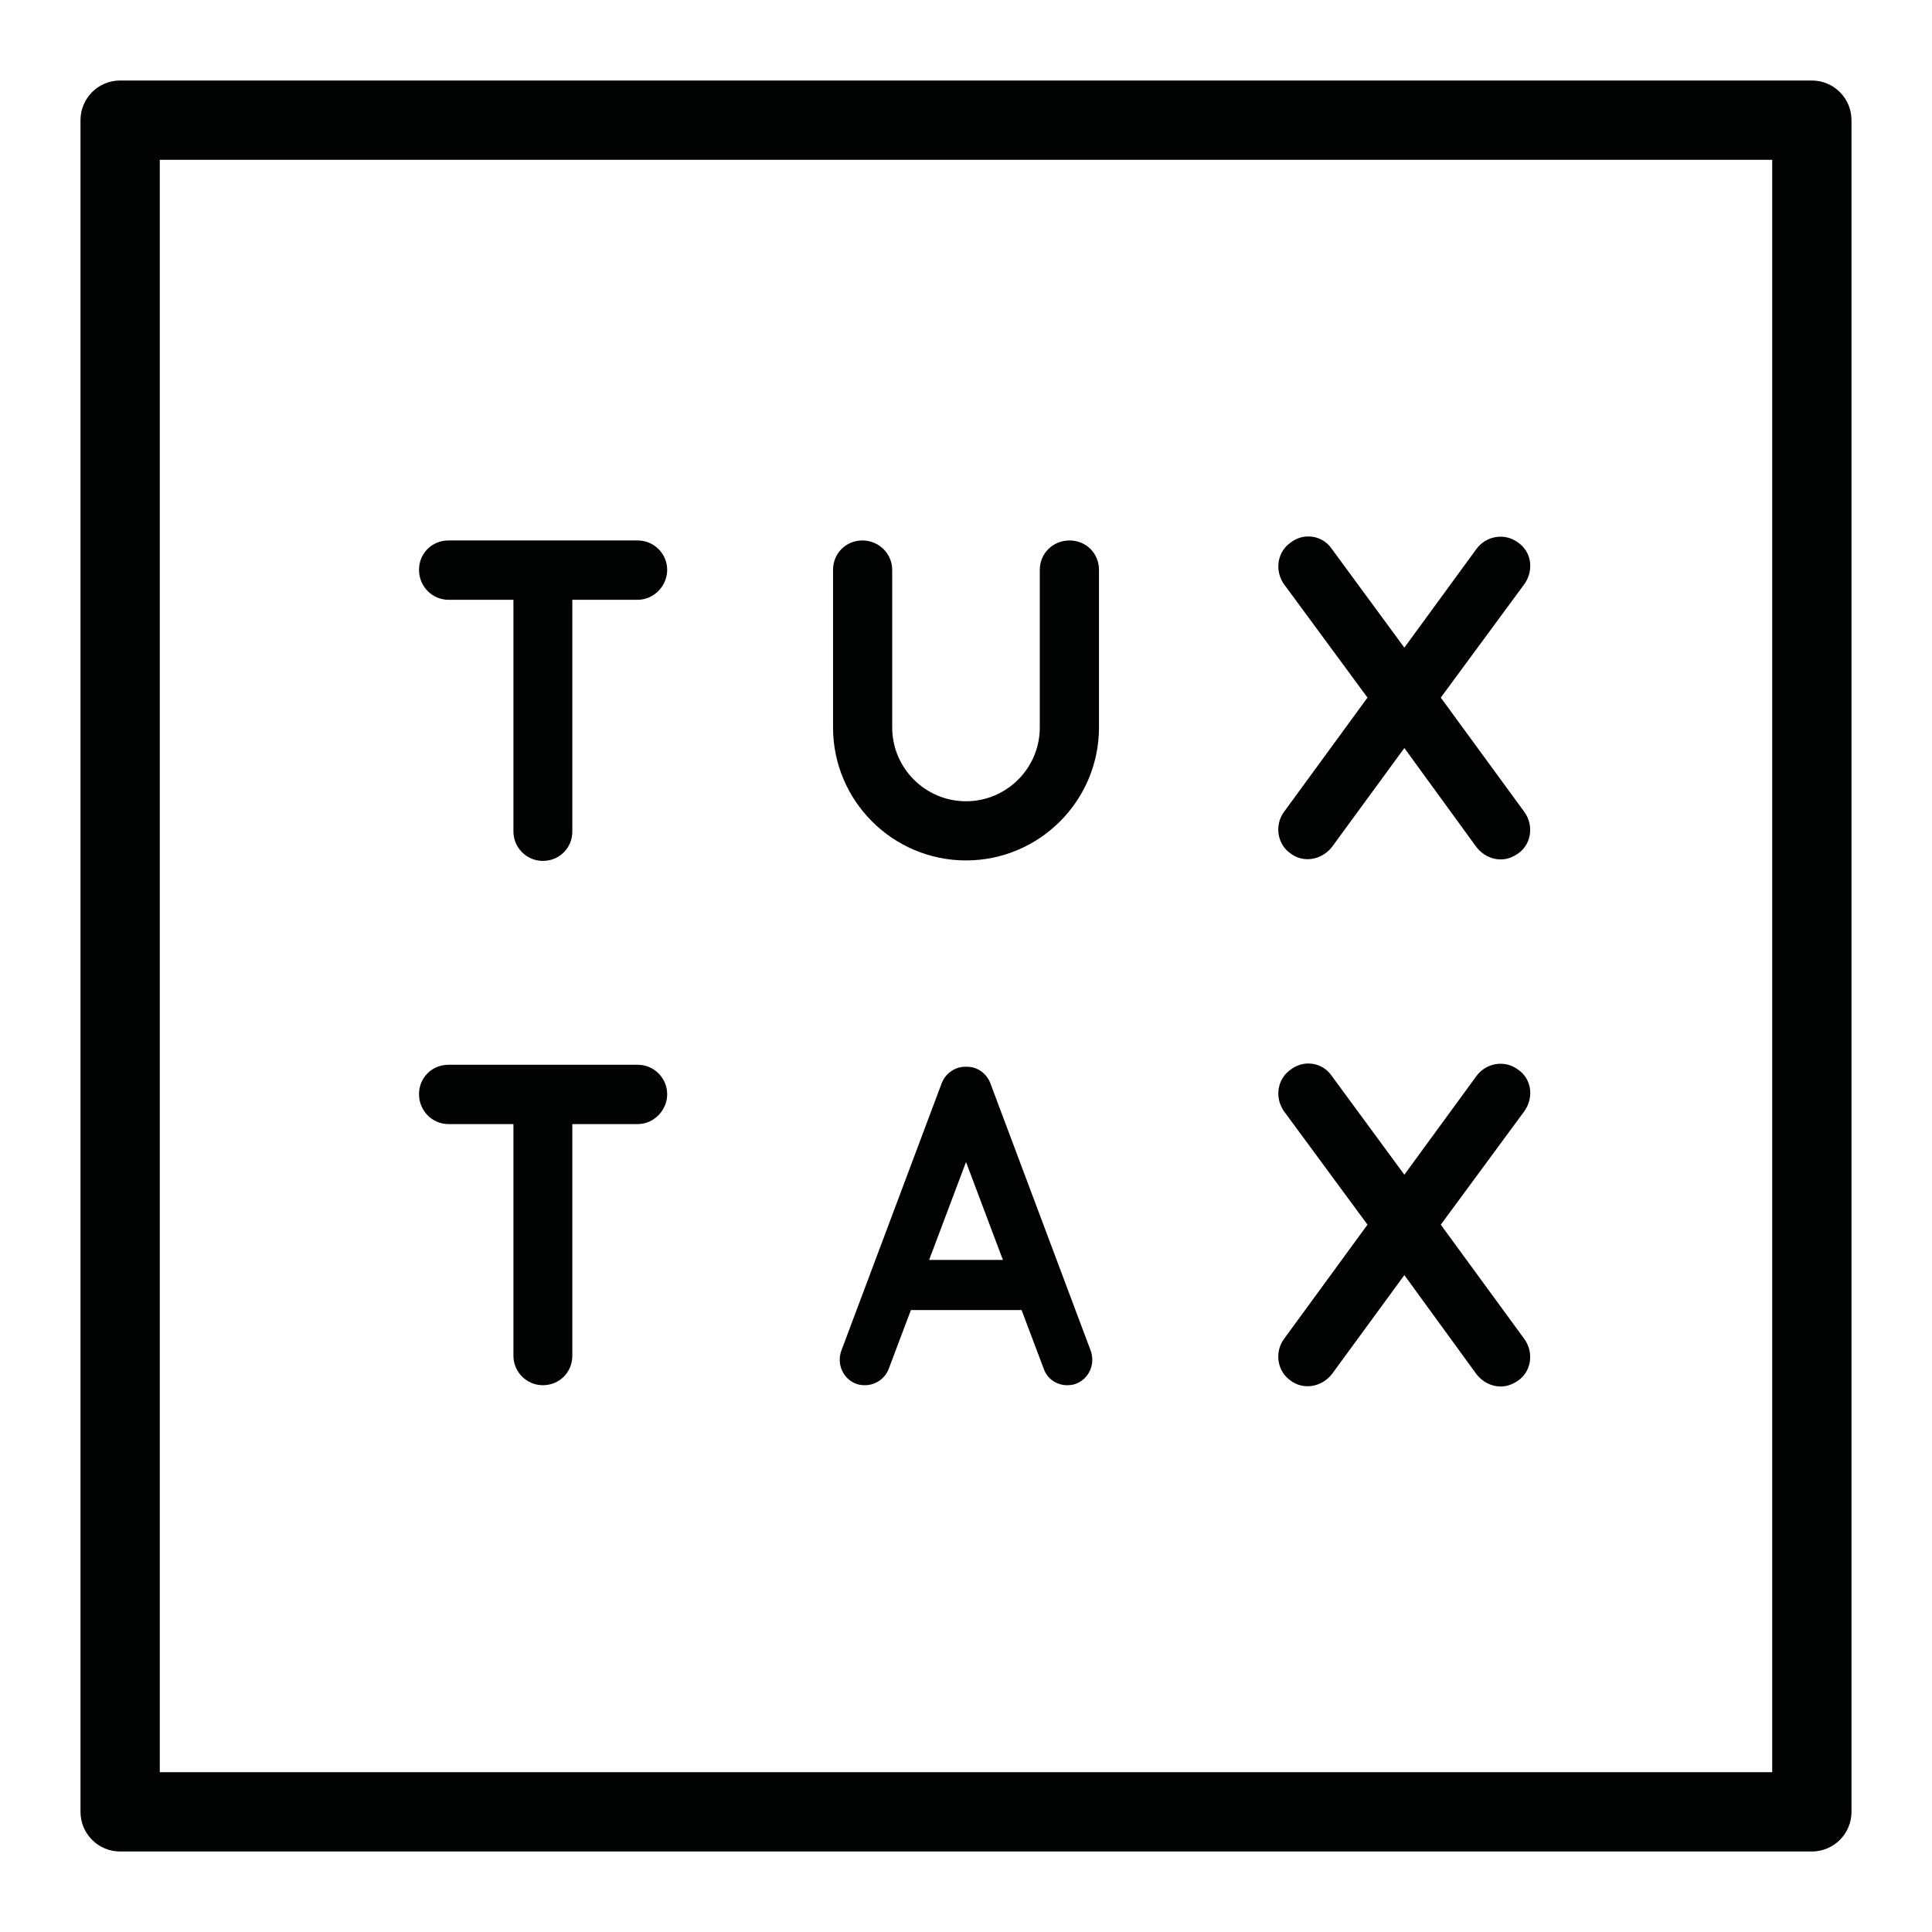 <?xml version="1.0" encoding="utf-8"?>
<!-- Generator: Adobe Illustrator 16.2.1, SVG Export Plug-In . SVG Version: 6.00 Build 0)  -->
<!DOCTYPE svg PUBLIC "-//W3C//DTD SVG 1.1//EN" "http://www.w3.org/Graphics/SVG/1.1/DTD/svg11.dtd">
<svg version="1.1" xmlns="http://www.w3.org/2000/svg" xmlns:xlink="http://www.w3.org/1999/xlink" x="0px" y="0px" width="600px"
	 height="600px" viewBox="0 0 600 600" enable-background="new 0 0 600 600" xml:space="preserve">
<g id="Moduli" display="none">
</g>
<g id="Livello_2">
	<g>
		<g>
			<path fill="#010202" d="M562.688,575H37.312C30.513,575,25,569.488,25,562.687V37.312C25,30.513,30.513,25,37.312,25h525.375
				c6.8,0,12.312,5.513,12.312,12.313v525.375C575,569.488,569.487,575,562.688,575L562.688,575z M49.626,550.373h500.749V49.626
				H49.626V550.373L49.626,550.373z"/>
		</g>
		<path fill="#010202" d="M198.055,167.845h-58.789c-5.129,0-9.14,4.017-9.14,9.142c0,5.117,4.101,9.28,9.14,9.28h20.184v71.954
			c0,5.039,4.101,9.139,9.139,9.139c5.134,0,9.149-4.016,9.149-9.139v-71.954h20.317c4.96,0,9.144-4.248,9.144-9.28
			C207.198,171.948,203.099,167.845,198.055,167.845z"/>
		<path fill="#010202" d="M198.055,330.675h-58.789c-5.129,0-9.14,4.016-9.14,9.142c0,5.117,4.101,9.28,9.14,9.28h20.184v71.954
			c0,5.038,4.101,9.138,9.139,9.138c5.134,0,9.149-4.013,9.149-9.138v-71.954h20.317c4.96,0,9.144-4.248,9.144-9.28
			C207.198,334.778,203.099,330.675,198.055,330.675z"/>
		<path fill="#010202" d="M332.179,167.845c-5.188,0-9.26,4.007-9.26,9.118v48.949c0,12.642-10.274,22.925-22.913,22.925
			c-12.645,0-22.925-10.284-22.925-22.925v-48.949c0-5.026-4.154-9.118-9.254-9.118c-5.116,0-9.12,4.007-9.12,9.118v48.949
			c0,22.775,18.523,41.302,41.299,41.302c22.77,0,41.293-18.527,41.293-41.302v-48.949
			C341.299,171.852,337.295,167.845,332.179,167.845z"/>
		<path fill="#010202" d="M447.448,216.65l26.051-35.377c2.964-4.365,2.045-9.989-2.032-12.761
			c-4.082-3.097-9.907-2.186-12.975,2.008l-22.359,30.612l-22.444-30.546c-1.636-2.501-4.383-3.992-7.359-3.992
			c-1.997,0-3.969,0.688-5.459,1.873c-4.125,2.805-5.122,8.549-2.194,12.854l26.009,35.329l-26.027,35.62
			c-1.419,2-1.979,4.552-1.539,7.005c0.439,2.408,1.768,4.479,3.674,5.769c3.77,2.928,9.523,2.23,12.849-1.996l22.492-30.742
			l22.396,30.783c1.906,2.426,4.648,3.815,7.522,3.815c1.815,0,3.672-0.628,5.355-1.804c1.931-1.314,3.229-3.337,3.656-5.694
			c0.451-2.483-0.126-5.084-1.593-7.155L447.448,216.65z"/>
		<path fill="#010202" d="M447.448,380.334l26.051-35.377c2.964-4.365,2.045-9.989-2.032-12.761
			c-4.082-3.096-9.907-2.186-12.975,2.008l-22.359,30.612l-22.444-30.546c-1.636-2.501-4.383-3.992-7.359-3.992
			c-1.997,0-3.969,0.689-5.459,1.873c-4.125,2.805-5.122,8.55-2.194,12.854l26.009,35.329l-26.027,35.62
			c-1.419,2-1.979,4.552-1.539,7.005c0.439,2.408,1.768,4.479,3.674,5.769c3.77,2.928,9.523,2.23,12.849-1.996l22.492-30.741
			l22.396,30.783c1.906,2.426,4.648,3.814,7.522,3.814c1.815,0,3.672-0.628,5.355-1.804c1.931-1.313,3.229-3.336,3.656-5.694
			c0.451-2.482-0.126-5.083-1.593-7.155L447.448,380.334z"/>
		<path fill="#010202" d="M317.262,406.843h-34.373l-6.933,18.392c-1.274,3.109-4.243,4.954-7.353,4.954
			c-0.998,0-1.846-0.141-2.694-0.427c-4.101-1.551-6.084-6.078-4.665-10.185l31.265-83.323c1.269-3.111,4.383-5.098,7.497-4.957
			c3.247-0.142,6.224,1.846,7.498,4.957l31.264,83.323c1.414,4.107-0.564,8.634-4.671,10.185c-0.704,0.286-1.695,0.427-2.683,0.427
			c-3.12,0-6.085-1.845-7.214-4.954L317.262,406.843z M311.465,391.283l-11.459-30.414l-11.459,30.414H311.465z"/>
	</g>
	<g display="none">
		<g display="inline">
			<path d="M562.687,574.999H37.313c-6.8,0-12.313-5.514-12.313-12.312V37.314c0-6.8,5.514-12.313,12.313-12.313h525.373
				c6.8,0,12.313,5.513,12.313,12.313v525.372C575,569.485,569.486,574.999,562.687,574.999L562.687,574.999z M49.628,550.372
				h500.744V49.627H49.628V550.372L49.628,550.372z"/>
		</g>
		<path display="inline" d="M325.317,125.188h-50.653c-4.461,0-7.955,3.497-7.955,7.958c0,4.454,3.571,8.076,7.955,8.076h17.31
			v61.91c0,4.386,3.571,7.954,7.96,7.954c4.461,0,7.96-3.493,7.96-7.954v-61.91h17.424c4.317,0,7.961-3.699,7.961-8.076
			C333.278,128.758,329.707,125.188,325.317,125.188z"/>
		<path display="inline" d="M194.267,256.931h-51.231c-4.516,0-8.051,3.537-8.051,8.05c0,4.503,3.607,8.169,8.051,8.169h17.508
			v62.625c0,4.439,3.607,8.048,8.045,8.048c4.515,0,8.056-3.536,8.056-8.048v-62.625h17.623c4.365,0,8.057-3.743,8.057-8.169
			C202.323,260.543,198.71,256.931,194.267,256.931z"/>
		<path display="inline" d="M459.863,123.906c-4.654,0-8.291,3.588-8.291,8.167v43.385c0,11.159-9.073,20.237-20.232,20.237
			c-11.158,0-20.237-9.079-20.237-20.237v-43.385c0-4.503-3.717-8.167-8.285-8.167c-4.576,0-8.164,3.588-8.164,8.167v43.385
			c0,20.233,16.455,36.69,36.687,36.69c20.232,0,36.688-16.458,36.688-36.69v-43.385
			C468.027,127.494,464.438,123.906,459.863,123.906z"/>
		<path display="inline" d="M441.411,299.488l22.864-31.049c2.627-3.876,1.811-8.868-1.803-11.326
			c-3.632-2.748-8.803-1.939-11.521,1.783l-19.588,26.814l-19.661-26.752c-1.448-2.221-3.896-3.546-6.535-3.546
			c-1.773,0-3.523,0.61-4.845,1.66c-1.812,1.229-3.002,3.103-3.356,5.274c-0.342,2.121,0.145,4.286,1.407,6.139l22.828,31.004
			l-22.84,31.26c-1.263,1.775-1.762,4.042-1.364,6.218c0.384,2.14,1.562,3.976,3.253,5.123c3.354,2.591,8.458,1.975,11.411-1.772
			l19.702-26.931l19.618,26.97c1.689,2.149,4.125,3.383,6.68,3.383c1.605,0,3.253-0.556,4.75-1.599
			c1.713-1.167,2.867-2.962,3.247-5.054c0.396-2.205-0.109-4.515-1.413-6.354L441.411,299.488z"/>
		<path display="inline" d="M310.064,431.255l22.865-31.047c2.628-3.879,1.81-8.869-1.804-11.328
			c-3.632-2.748-8.802-1.936-11.521,1.786l-19.588,26.812l-19.659-26.752c-1.45-2.222-3.896-3.547-6.536-3.547
			c-1.773,0-3.523,0.613-4.847,1.66c-1.81,1.232-2.999,3.102-3.354,5.276c-0.343,2.119,0.145,4.283,1.406,6.138l22.83,31.003
			l-22.842,31.262c-1.263,1.776-1.762,4.043-1.365,6.22c0.386,2.14,1.563,3.974,3.253,5.122c3.355,2.591,8.46,1.972,11.412-1.773
			l19.702-26.929l19.618,26.968c1.69,2.149,4.124,3.382,6.68,3.382c1.605,0,3.253-0.553,4.75-1.599
			c1.714-1.167,2.868-2.961,3.247-5.051c0.397-2.206-0.108-4.515-1.413-6.354L310.064,431.255z"/>
		<path display="inline" d="M203.207,465.496l-27.867-74.274c-1.136-2.774-3.789-4.542-6.686-4.416
			c-2.772-0.126-5.55,1.642-6.681,4.416l-27.872,74.274c-1.264,3.662,0.504,7.699,4.16,9.078c0.757,0.256,1.515,0.382,2.398,0.382
			c2.771,0,5.418-1.645,6.554-4.416l6.181-16.396h30.645l6.182,16.396c1.01,2.771,3.654,4.416,6.433,4.416
			c0.878,0,1.762-0.126,2.393-0.382C202.702,473.194,204.47,469.157,203.207,465.496z M158.438,440.273l10.216-27.11l10.215,27.11
			H158.438z"/>
		<g display="inline">
			<path d="M334.751,271.06h-69.497c-4.25,0-7.695-3.445-7.695-7.695c0-4.251,3.445-7.696,7.695-7.696h69.497
				c4.25,0,7.696,3.445,7.696,7.696C342.447,267.615,339.001,271.06,334.751,271.06L334.751,271.06z"/>
		</g>
		<g display="inline">
			<path d="M334.751,307.271h-69.497c-4.25,0-7.695-3.445-7.695-7.696c0-4.251,3.445-7.696,7.695-7.696h69.497
				c4.25,0,7.696,3.445,7.696,7.696C342.447,303.826,339.001,307.271,334.751,307.271L334.751,307.271z"/>
		</g>
		<g display="inline">
			<path d="M334.751,340.533h-69.497c-4.25,0-7.695-3.445-7.695-7.695c0-4.251,3.445-7.696,7.695-7.696h69.497
				c4.25,0,7.696,3.445,7.696,7.696C342.447,337.088,339.001,340.533,334.751,340.533L334.751,340.533z"/>
		</g>
	</g>
	<g display="none">
		<g display="inline">
			<path d="M562.687,575.002H37.313c-6.8,0-12.313-5.514-12.313-12.313V37.31c0-6.8,5.514-12.313,12.313-12.313h525.373
				c6.8,0,12.313,5.513,12.313,12.313v525.379C575,569.489,569.486,575.002,562.687,575.002L562.687,575.002z M49.627,550.375
				h500.746V49.624H49.627V550.375L49.627,550.375z"/>
		</g>
		<g display="inline">
			<path d="M431.345,473.125c-23.036,0-41.78-18.744-41.78-41.78c0-23.04,18.744-41.78,41.78-41.78
				c23.04,0,41.78,18.741,41.78,41.78C473.125,454.381,454.385,473.125,431.345,473.125L431.345,473.125z M431.345,408.034
				c-12.852,0-23.311,10.456-23.311,23.31c0,12.852,10.459,23.31,23.311,23.31c12.854,0,23.311-10.458,23.311-23.31
				C454.655,418.49,444.199,408.034,431.345,408.034L431.345,408.034z"/>
		</g>
		<g display="inline">
			<path d="M431.345,341.603c-23.036,0-41.78-18.741-41.78-41.78c0-23.037,18.744-41.781,41.78-41.781
				c23.04,0,41.78,18.744,41.78,41.781C473.125,322.862,454.385,341.603,431.345,341.603L431.345,341.603z M431.345,276.512
				c-12.852,0-23.311,10.458-23.311,23.31c0,12.854,10.459,23.31,23.311,23.31c12.854,0,23.311-10.456,23.311-23.31
				C454.655,286.971,444.199,276.512,431.345,276.512L431.345,276.512z"/>
		</g>
		<g display="inline">
			<path d="M431.345,210.435c-23.036,0-41.78-18.741-41.78-41.78c0-23.037,18.744-41.78,41.78-41.78
				c23.04,0,41.78,18.744,41.78,41.78C473.125,191.694,454.385,210.435,431.345,210.435L431.345,210.435z M431.345,145.345
				c-12.852,0-23.311,10.458-23.311,23.31c0,12.854,10.459,23.31,23.311,23.31c12.854,0,23.311-10.456,23.311-23.31
				C454.655,155.803,444.199,145.345,431.345,145.345L431.345,145.345z"/>
		</g>
		<g display="inline">
			<path d="M201.489,468.651c-5.099,0-9.235-4.133-9.235-9.235v-126.58c0-5.099,4.137-9.235,9.235-9.235
				c5.102,0,9.235,4.136,9.235,9.235v126.58C210.725,464.518,206.591,468.651,201.489,468.651L201.489,468.651z"/>
		</g>
		<g display="inline">
			<path d="M135.821,468.651c-5.102,0-9.235-4.133-9.235-9.235V134.913c0-5.102,4.134-9.235,9.235-9.235
				c5.099,0,9.235,4.134,9.235,9.235v324.503C145.057,464.518,140.92,468.651,135.821,468.651L135.821,468.651z"/>
		</g>
		<g display="inline">
			<path d="M267.169,468.651c-5.102,0-9.235-4.133-9.235-9.235V234.326c0-5.099,4.134-9.235,9.235-9.235
				c5.099,0,9.235,4.137,9.235,9.235v225.091C276.404,464.518,272.268,468.651,267.169,468.651L267.169,468.651z"/>
		</g>
		<g display="inline">
			<path d="M332.843,468.651c-5.102,0-9.235-4.133-9.235-9.235V300.814c0-5.102,4.134-9.235,9.235-9.235
				c5.099,0,9.235,4.133,9.235,9.235v158.603C342.078,464.518,337.941,468.651,332.843,468.651L332.843,468.651z"/>
		</g>
	</g>
	<g display="none">
		<g display="inline">
			<path d="M562.686,575H37.314C30.514,575,25,569.486,25,562.686V37.314C25,30.514,30.514,25,37.314,25h525.371
				C569.486,25,575,30.514,575,37.314v525.372C575,569.486,569.486,575,562.686,575L562.686,575z M49.627,550.373h500.746V49.627
				H49.627V550.373L49.627,550.373z"/>
		</g>
		<g display="inline">
			<path d="M168.66,125.337c-23.887,0-43.318,19.434-43.318,43.319s19.432,43.319,43.318,43.319s43.318-19.434,43.318-43.319
				S192.547,125.337,168.66,125.337z"/>
			<path d="M300,256.681c-23.887,0-43.318,19.433-43.318,43.318s19.432,43.319,43.318,43.319s43.318-19.434,43.318-43.319
				S323.887,256.681,300,256.681z"/>
			<path d="M431.346,388.024c-23.887,0-43.318,19.434-43.318,43.318c0,23.886,19.432,43.319,43.318,43.319
				s43.318-19.434,43.318-43.319C474.664,407.458,455.232,388.024,431.346,388.024z"/>
		</g>
		<path display="inline" d="M325.318,125.187h-50.654c-4.461,0-7.955,3.497-7.955,7.958c0,4.453,3.572,8.076,7.955,8.076h17.309
			v61.909c0,4.386,3.572,7.954,7.961,7.954c4.461,0,7.961-3.493,7.961-7.954v-61.909h17.424c4.316,0,7.961-3.699,7.961-8.076
			C333.279,128.757,329.707,125.187,325.318,125.187z"/>
		<path display="inline" d="M194.268,256.93h-51.232c-4.516,0-8.051,3.537-8.051,8.051c0,4.503,3.607,8.169,8.051,8.169h17.508
			v62.625c0,4.438,3.607,8.048,8.045,8.048c4.516,0,8.057-3.536,8.057-8.048V273.15h17.623c4.363,0,8.057-3.742,8.057-8.169
			C202.324,260.542,198.709,256.93,194.268,256.93z"/>
		<path display="inline" d="M459.863,123.906c-4.654,0-8.291,3.588-8.291,8.166v43.385c0,11.159-9.074,20.238-20.232,20.238
			s-20.238-9.079-20.238-20.238v-43.385c0-4.504-3.715-8.166-8.285-8.166c-4.574,0-8.164,3.588-8.164,8.166v43.385
			c0,20.233,16.455,36.69,36.688,36.69s36.688-16.457,36.688-36.69v-43.385C468.027,127.494,464.438,123.906,459.863,123.906z"/>
		<path display="inline" d="M441.41,299.487l22.865-31.049c2.627-3.877,1.811-8.868-1.803-11.326
			c-3.633-2.747-8.803-1.938-11.52,1.783l-19.59,26.813l-19.66-26.752c-1.449-2.222-3.896-3.546-6.535-3.546
			c-1.773,0-3.523,0.61-4.846,1.659c-1.811,1.229-3,3.103-3.355,5.274c-0.342,2.121,0.145,4.285,1.408,6.139l22.828,31.004
			l-22.842,31.26c-1.262,1.775-1.762,4.042-1.363,6.219c0.385,2.141,1.562,3.976,3.252,5.122c3.355,2.592,8.459,1.976,11.412-1.771
			l19.701-26.931l19.619,26.97c1.689,2.149,4.125,3.383,6.68,3.383c1.605,0,3.252-0.556,4.75-1.599
			c1.713-1.167,2.867-2.963,3.246-5.054c0.396-2.205-0.107-4.516-1.412-6.355L441.41,299.487z"/>
		<path display="inline" d="M310.064,431.255l22.865-31.049c2.627-3.877,1.811-8.868-1.803-11.326
			c-3.633-2.747-8.803-1.938-11.521,1.783l-19.588,26.813l-19.66-26.752c-1.449-2.222-3.896-3.546-6.535-3.546
			c-1.773,0-3.523,0.61-4.846,1.659c-1.811,1.229-3,3.103-3.355,5.274c-0.342,2.121,0.145,4.285,1.406,6.139l22.83,31.004
			l-22.842,31.26c-1.262,1.775-1.762,4.042-1.363,6.219c0.385,2.14,1.562,3.976,3.252,5.122c3.355,2.592,8.459,1.976,11.412-1.771
			l19.701-26.932l19.619,26.971c1.689,2.149,4.125,3.383,6.68,3.383c1.605,0,3.252-0.556,4.75-1.599
			c1.713-1.167,2.867-2.963,3.246-5.054c0.396-2.205-0.107-4.516-1.412-6.355L310.064,431.255z"/>
		<path display="inline" d="M203.207,465.495l-27.867-74.273c-1.137-2.773-3.787-4.544-6.686-4.418
			c-2.771-0.126-5.549,1.645-6.68,4.418l-27.873,74.273c-1.264,3.661,0.504,7.698,4.16,9.078c0.758,0.256,1.516,0.382,2.398,0.382
			c2.771,0,5.418-1.645,6.555-4.416l6.18-16.394h30.645l6.182,16.394c1.01,2.771,3.654,4.416,6.434,4.416
			c0.877,0,1.762-0.126,2.393-0.382C202.701,473.193,204.469,469.156,203.207,465.495z M158.439,440.274l10.215-27.112
			l10.215,27.112H158.439z"/>
	</g>
	<g display="none">
		<g display="inline">
			<path d="M562.688,574.998H37.313c-6.8,0-12.312-5.513-12.312-12.312V37.314c0-6.8,5.513-12.313,12.312-12.313h525.374
				c6.8,0,12.313,5.513,12.313,12.313v525.371C575.001,569.485,569.487,574.998,562.688,574.998L562.688,574.998z M49.627,550.372
				h500.747V49.627H49.627V550.372L49.627,550.372z"/>
		</g>
		<g display="inline">
			<path d="M343.321,352.659h-217.98c-5.102,0-9.235-4.137-9.235-9.235v-217.98c0-5.099,4.134-9.235,9.235-9.235h217.98
				c5.098,0,9.234,4.136,9.234,9.235v217.98C352.556,348.522,348.419,352.659,343.321,352.659L343.321,352.659z M134.575,334.188
				h199.511v-199.51H134.575V334.188L134.575,334.188z"/>
		</g>
		<g display="inline">
			<path d="M168.653,473.122c-23.036,0-41.779-18.744-41.779-41.78c0-23.04,18.743-41.78,41.779-41.78s41.78,18.74,41.78,41.78
				C210.434,454.378,191.689,473.122,168.653,473.122L168.653,473.122z M168.653,408.032c-12.852,0-23.31,10.456-23.31,23.31
				c0,12.851,10.458,23.31,23.31,23.31s23.31-10.458,23.31-23.31C191.963,418.488,181.505,408.032,168.653,408.032L168.653,408.032z
				"/>
		</g>
		<g display="inline">
			<path d="M299.999,473.122c-23.036,0-41.78-18.744-41.78-41.78c0-23.04,18.744-41.78,41.78-41.78s41.779,18.74,41.779,41.78
				C341.778,454.378,323.035,473.122,299.999,473.122L299.999,473.122z M299.999,408.032c-12.852,0-23.31,10.456-23.31,23.31
				c0,12.851,10.458,23.31,23.31,23.31s23.31-10.458,23.31-23.31C323.309,418.488,312.851,408.032,299.999,408.032L299.999,408.032z
				"/>
		</g>
		<g display="inline">
			<path d="M431.348,473.122c-23.039,0-41.783-18.744-41.783-41.78c0-23.04,18.744-41.78,41.783-41.78
				c23.033,0,41.779,18.74,41.779,41.78C473.127,454.378,454.381,473.122,431.348,473.122L431.348,473.122z M431.348,408.032
				c-12.854,0-23.312,10.456-23.312,23.31c0,12.851,10.458,23.31,23.312,23.31c12.849,0,23.31-10.458,23.31-23.31
				C454.657,418.488,444.196,408.032,431.348,408.032L431.348,408.032z"/>
		</g>
		<g display="inline">
			<path d="M474.3,177.892h-69.5c-5.102,0-9.234-4.134-9.234-9.235c0-5.098,4.133-9.235,9.234-9.235h69.5
				c5.099,0,9.235,4.137,9.235,9.235C483.535,173.758,479.398,177.892,474.3,177.892L474.3,177.892z"/>
		</g>
		<g display="inline">
			<path d="M474.3,243.562h-69.5c-5.102,0-9.234-4.133-9.234-9.235c0-5.099,4.133-9.235,9.234-9.235h69.5
				c5.099,0,9.235,4.136,9.235,9.235C483.535,239.428,479.398,243.562,474.3,243.562L474.3,243.562z"/>
		</g>
		<g display="inline">
			<path d="M474.3,309.057h-69.5c-5.102,0-9.234-4.133-9.234-9.235c0-5.099,4.133-9.235,9.234-9.235h69.5
				c5.099,0,9.235,4.136,9.235,9.235C483.535,304.924,479.398,309.057,474.3,309.057L474.3,309.057z"/>
		</g>
	</g>
	<g display="none">
		<g display="inline">
			<path d="M562.687,575H37.313C30.514,575,25,569.487,25,562.687V37.312c0-6.8,5.514-12.313,12.313-12.313h525.373
				c6.8,0,12.313,5.513,12.313,12.313v525.375C575,569.487,569.486,575,562.687,575L562.687,575z M49.627,550.374h500.746V49.625
				H49.627V550.374L49.627,550.374z"/>
		</g>
		<g display="inline">
			<path d="M431.347,212.22c-24.025,0-43.572-19.543-43.572-43.565c0-24.025,19.547-43.572,43.572-43.572
				c24.019,0,43.565,19.546,43.565,43.572C474.912,192.677,455.365,212.22,431.347,212.22L431.347,212.22z M431.347,143.552
				c-13.841,0-25.103,11.261-25.103,25.102c0,13.837,11.262,25.096,25.103,25.096c13.834,0,25.096-11.258,25.096-25.096
				C456.442,154.813,445.181,143.552,431.347,143.552L431.347,143.552z"/>
		</g>
		<g display="inline">
			<path d="M168.653,343.392c-24.025,0-43.565-19.546-43.565-43.571c0-24.022,19.54-43.566,43.565-43.566
				s43.572,19.543,43.572,43.566C212.226,323.846,192.679,343.392,168.653,343.392L168.653,343.392z M168.653,274.725
				c-13.84,0-25.096,11.258-25.096,25.096c0,13.84,11.256,25.102,25.096,25.102c13.841,0,25.102-11.261,25.102-25.102
				C193.755,285.983,182.494,274.725,168.653,274.725L168.653,274.725z"/>
		</g>
		<g display="inline">
			<path d="M168.653,474.913c-24.025,0-43.565-19.546-43.565-43.572c0-24.022,19.54-43.566,43.565-43.566
				s43.572,19.543,43.572,43.566C212.226,455.366,192.679,474.913,168.653,474.913L168.653,474.913z M168.653,406.245
				c-13.84,0-25.096,11.258-25.096,25.096c0,13.84,11.256,25.102,25.096,25.102c13.841,0,25.102-11.261,25.102-25.102
				C193.755,417.503,182.494,406.245,168.653,406.245L168.653,406.245z"/>
		</g>
		<g display="inline">
			<path d="M431.347,343.392c-24.025,0-43.572-19.546-43.572-43.571c0-24.022,19.547-43.566,43.572-43.566
				c24.019,0,43.565,19.543,43.565,43.566C474.912,323.846,455.365,343.392,431.347,343.392L431.347,343.392z M431.347,274.725
				c-13.841,0-25.103,11.258-25.103,25.096c0,13.84,11.262,25.102,25.103,25.102c13.834,0,25.096-11.261,25.096-25.102
				C456.442,285.983,445.181,274.725,431.347,274.725L431.347,274.725z"/>
		</g>
		<g display="inline">
			<path d="M300,474.913c-24.025,0-43.571-19.546-43.571-43.572c0-24.022,19.546-43.566,43.571-43.566
				c24.02,0,43.565,19.543,43.565,43.566C343.565,455.366,324.02,474.913,300,474.913L300,474.913z M300,406.245
				c-13.841,0-25.102,11.258-25.102,25.096c0,13.84,11.261,25.102,25.102,25.102c13.834,0,25.096-11.261,25.096-25.102
				C325.096,417.503,313.834,406.245,300,406.245L300,406.245z"/>
		</g>
		<g display="inline">
			<path d="M300,213.44c-24.699,0-44.786-20.09-44.786-44.786c0-24.691,20.087-44.78,44.786-44.78
				c24.692,0,44.78,20.089,44.78,44.78C344.78,193.35,324.692,213.44,300,213.44L300,213.44z M300,142.344
				c-14.514,0-26.316,11.802-26.316,26.31c0,14.511,11.803,26.316,26.316,26.316c14.508,0,26.311-11.805,26.311-26.316
				C326.311,154.146,314.508,142.344,300,142.344L300,142.344z"/>
		</g>
		<path display="inline" d="M178.725,168.564l22.865-31.048c2.633-3.878,1.815-8.868-1.798-11.327
			c-3.632-2.748-8.803-1.936-11.526,1.786l-19.582,26.815l-19.666-26.755c-1.449-2.219-3.891-3.547-6.536-3.547
			c-1.773,0-3.522,0.613-4.846,1.659c-1.804,1.233-2.994,3.103-3.349,5.279c-0.349,2.117,0.145,4.281,1.4,6.139l22.835,31
			l-22.847,31.264c-1.257,1.774-1.756,4.041-1.365,6.217c0.385,2.141,1.569,3.974,3.259,5.123c3.355,2.591,8.454,1.972,11.406-1.773
			l19.708-26.93l19.612,26.972c1.695,2.146,4.131,3.379,6.68,3.379c1.611,0,3.259-0.553,4.756-1.599
			c1.714-1.167,2.868-2.958,3.247-5.05c0.396-2.207-0.114-4.516-1.413-6.355L178.725,168.564z"/>
		<path display="inline" d="M310.064,299.91l22.865-31.048c2.634-3.878,1.815-8.868-1.798-11.327
			c-3.631-2.748-8.802-1.936-11.52,1.786l-19.588,26.815l-19.661-26.755c-1.448-2.218-3.896-3.547-6.541-3.547
			c-1.768,0-3.518,0.613-4.84,1.66c-1.81,1.232-3,3.102-3.355,5.279c-0.343,2.116,0.145,4.281,1.407,6.139l22.829,31l-22.848,31.265
			c-1.256,1.773-1.755,4.04-1.364,6.217c0.391,2.14,1.569,3.974,3.259,5.123c3.354,2.591,8.459,1.972,11.405-1.774l19.709-26.929
			l19.618,26.971c1.689,2.146,4.124,3.379,6.68,3.379c1.605,0,3.253-0.553,4.75-1.6c1.713-1.167,2.867-2.958,3.246-5.05
			c0.397-2.207-0.114-4.515-1.413-6.355L310.064,299.91z"/>
		<path display="inline" d="M441.411,431.257l22.865-31.048c2.633-3.878,1.815-8.868-1.798-11.327
			c-3.632-2.748-8.803-1.936-11.525,1.786l-19.583,26.815l-19.666-26.755c-1.449-2.218-3.891-3.547-6.536-3.547
			c-1.773,0-3.522,0.613-4.846,1.659c-1.804,1.232-2.994,3.103-3.349,5.279c-0.349,2.116,0.145,4.281,1.4,6.139l22.835,31
			l-22.847,31.264c-1.257,1.773-1.756,4.041-1.364,6.217c0.385,2.141,1.568,3.974,3.258,5.123c3.355,2.591,8.454,1.972,11.406-1.773
			l19.708-26.93l19.612,26.972c1.695,2.146,4.131,3.379,6.68,3.379c1.611,0,3.259-0.553,4.756-1.6
			c1.714-1.166,2.868-2.958,3.247-5.05c0.396-2.207-0.114-4.515-1.413-6.355L441.411,431.257z"/>
	</g>
	<g display="none">
		<path display="inline" d="M255.983,216.378h-96.078c-8.465,0-15.091,6.632-15.091,15.094c0,8.447,6.764,15.319,15.091,15.319
			h32.828v117.434c0,8.318,6.77,15.085,15.097,15.085c8.466,0,15.104-6.625,15.104-15.085V246.792h33.05
			c8.183,0,15.097-7.017,15.097-15.319C271.08,223.151,264.311,216.378,255.983,216.378z"/>
		<path display="inline" d="M393.492,297.681l43.367-58.897c4.99-7.354,3.439-16.82-3.415-21.482
			c-6.884-5.213-16.69-3.68-21.849,3.382l-37.156,50.859L337.145,220.8c-2.748-4.214-7.383-6.728-12.397-6.728
			c-3.361,0-6.68,1.157-9.188,3.147c-3.427,2.333-5.688,5.886-6.36,10.004c-0.655,4.022,0.271,8.129,2.663,11.646l43.308,58.81
			l-43.338,59.294c-2.381,3.367-3.33,7.666-2.585,11.796c0.733,4.059,2.976,7.54,6.175,9.716c6.361,4.916,16.041,3.746,21.639-3.364
			l37.379-51.081l37.21,51.156c3.211,4.077,7.828,6.418,12.675,6.418c3.042,0,6.174-1.056,9.012-3.033
			c3.253-2.213,5.436-5.619,6.157-9.587c0.758-4.182-0.21-8.564-2.682-12.052L393.492,297.681z"/>
		<g display="inline">
			<path d="M562.687,575.001H37.313c-6.8,0-12.313-5.514-12.313-12.313V37.312c0-6.8,5.514-12.313,12.313-12.313h525.373
				c6.8,0,12.313,5.513,12.313,12.313v525.376C575,569.488,569.486,575.001,562.687,575.001L562.687,575.001z M49.627,550.375
				h500.746V49.625H49.627V550.375L49.627,550.375z"/>
		</g>
	</g>
	<g display="none">
		<g display="inline">
			<path d="M562.687,575H37.313C30.514,575,25,569.487,25,562.687V37.312c0-6.8,5.514-12.313,12.313-12.313h525.373
				c6.8,0,12.313,5.513,12.313,12.313v525.375C575,569.487,569.486,575,562.687,575L562.687,575z M49.627,550.374h500.746V49.625
				H49.627V550.374L49.627,550.374z"/>
		</g>
		<g display="inline">
			<path d="M168.66,211.975c-23.888,0-43.319-19.433-43.319-43.319s19.432-43.319,43.319-43.319
				c23.881,0,43.318,19.434,43.318,43.319S192.541,211.975,168.66,211.975L168.66,211.975z M168.66,146.885
				c-12.007,0-21.771,9.766-21.771,21.771c0,12.005,9.765,21.771,21.771,21.771c12,0,21.771-9.766,21.771-21.771
				C190.431,156.65,180.66,146.885,168.66,146.885L168.66,146.885z"/>
		</g>
		<g display="inline">
			<path d="M431.347,474.66c-23.888,0-43.319-19.434-43.319-43.319c0-23.887,19.432-43.322,43.319-43.322
				c23.881,0,43.319,19.435,43.319,43.322C474.666,455.227,455.228,474.66,431.347,474.66L431.347,474.66z M431.347,409.567
				c-12.007,0-21.771,9.767-21.771,21.774c0,12.005,9.765,21.771,21.771,21.771c12,0,21.771-9.766,21.771-21.771
				C453.117,419.334,443.347,409.567,431.347,409.567L431.347,409.567z"/>
		</g>
		<path display="inline" d="M340.289,255.274h-30.002v100.775c0,5.854-4.527,10.383-10.383,10.383
			c-5.658,0-10.378-4.529-10.378-10.383V255.274h-29.821c-5.844,0-10.384-4.905-10.384-10.57c0-5.847,4.54-10.377,10.384-10.377
			h80.584c5.657,0,10.383,4.531,10.383,10.377C350.672,250.37,345.946,255.274,340.289,255.274z"/>
	</g>
	<g display="none">
		<g display="inline">
			<path d="M562.687,575H37.313C30.514,575,25,569.486,25,562.686V37.313C25,30.513,30.514,25,37.313,25h525.373
				c6.8,0,12.313,5.513,12.313,12.313v525.373C575,569.486,569.486,575,562.687,575L562.687,575z M49.627,550.373h500.746V49.626
				H49.627V550.373L49.627,550.373z"/>
		</g>
		<g display="inline">
			<path d="M300,473.12c-23.039,0-41.78-18.743-41.78-41.78s18.741-41.78,41.78-41.78s41.78,18.743,41.78,41.78
				S323.039,473.12,300,473.12L300,473.12z M300,408.03c-12.854,0-23.31,10.456-23.31,23.31s10.455,23.31,23.31,23.31
				s23.31-10.456,23.31-23.31S312.854,408.03,300,408.03L300,408.03z"/>
		</g>
		<g display="inline">
			<path d="M299.994,341.864c-23.033,0-41.78-18.744-41.78-41.78c0-23.036,18.747-41.78,41.78-41.78
				c23.039,0,41.78,18.744,41.78,41.78C341.774,323.12,323.033,341.864,299.994,341.864L299.994,341.864z M299.994,276.774
				c-12.849,0-23.311,10.455-23.311,23.31s10.462,23.31,23.311,23.31c12.854,0,23.31-10.456,23.31-23.31
				S312.849,276.774,299.994,276.774L299.994,276.774z"/>
		</g>
		<g display="inline">
			<path d="M300,210.433c-23.039,0-41.78-18.744-41.78-41.78c0-23.037,18.741-41.78,41.78-41.78s41.78,18.744,41.78,41.78
				C341.78,191.689,323.039,210.433,300,210.433L300,210.433z M300,145.343c-12.854,0-23.31,10.456-23.31,23.31
				s10.455,23.31,23.31,23.31s23.31-10.456,23.31-23.31S312.854,145.343,300,145.343L300,145.343z"/>
		</g>
		<g display="inline">
			<path d="M466.092,177.979h-69.497c-5.099,0-9.235-4.134-9.235-9.235c0-5.102,4.137-9.235,9.235-9.235h69.497
				c5.099,0,9.235,4.134,9.235,9.235C475.327,173.845,471.19,177.979,466.092,177.979L466.092,177.979z"/>
		</g>
		<g display="inline">
			<path d="M299.994,276.774c-5.099,0-9.235-4.134-9.235-9.235v-60.033c0-5.102,4.137-9.235,9.235-9.235
				c5.104,0,9.234,4.134,9.234,9.235v60.033C309.229,272.64,305.099,276.774,299.994,276.774L299.994,276.774z"/>
		</g>
		<g display="inline">
			<path d="M299.994,404.921c-5.099,0-9.235-4.133-9.235-9.235v-60.034c0-5.102,4.137-9.235,9.235-9.235
				c5.104,0,9.234,4.133,9.234,9.235v60.034C309.229,400.788,305.099,404.921,299.994,404.921L299.994,404.921z"/>
		</g>
		<g display="inline">
			<path d="M466.092,243.646h-69.497c-5.099,0-9.235-4.133-9.235-9.235s4.137-9.235,9.235-9.235h69.497
				c5.099,0,9.235,4.134,9.235,9.235S471.19,243.646,466.092,243.646L466.092,243.646z"/>
		</g>
		<g display="inline">
			<path d="M466.092,309.145h-69.497c-5.099,0-9.235-4.134-9.235-9.235c0-5.101,4.137-9.235,9.235-9.235h69.497
				c5.099,0,9.235,4.134,9.235,9.235C475.327,305.011,471.19,309.145,466.092,309.145L466.092,309.145z"/>
		</g>
		<g display="inline">
			<path d="M203.405,309.319h-69.497c-5.099,0-9.235-4.134-9.235-9.235s4.137-9.235,9.235-9.235h69.497
				c5.099,0,9.235,4.133,9.235,9.235S208.504,309.319,203.405,309.319L203.405,309.319z"/>
		</g>
		<g display="inline">
			<path d="M203.405,374.992h-69.497c-5.099,0-9.235-4.133-9.235-9.235s4.137-9.235,9.235-9.235h69.497
				c5.099,0,9.235,4.133,9.235,9.235S208.504,374.992,203.405,374.992L203.405,374.992z"/>
		</g>
		<g display="inline">
			<path d="M203.405,440.485h-69.497c-5.099,0-9.235-4.134-9.235-9.235s4.137-9.235,9.235-9.235h69.497
				c5.099,0,9.235,4.133,9.235,9.235S208.504,440.485,203.405,440.485L203.405,440.485z"/>
		</g>
		<path display="inline" d="M178.725,180.185l22.865-31.048c2.633-3.878,1.815-8.868-1.798-11.328
			c-3.632-2.748-8.803-1.936-11.526,1.786l-19.582,26.815l-19.666-26.755c-1.449-2.219-3.891-3.547-6.536-3.547
			c-1.773,0-3.522,0.613-4.846,1.659c-1.804,1.232-2.994,3.103-3.349,5.279c-0.349,2.116,0.145,4.281,1.4,6.139l22.835,31
			l-22.847,31.264c-1.257,1.774-1.756,4.041-1.365,6.217c0.385,2.141,1.569,3.974,3.259,5.123c3.355,2.591,8.454,1.972,11.406-1.773
			l19.708-26.93l19.612,26.972c1.695,2.146,4.131,3.379,6.68,3.379c1.611,0,3.259-0.553,4.756-1.599
			c1.714-1.167,2.868-2.958,3.247-5.051c0.396-2.207-0.114-4.515-1.413-6.355L178.725,180.185z"/>
		<path display="inline" d="M441.411,420.491l22.865-31.048c2.633-3.878,1.815-8.869-1.798-11.328
			c-3.632-2.748-8.803-1.936-11.525,1.786l-19.583,26.815l-19.666-26.755c-1.449-2.218-3.891-3.547-6.536-3.547
			c-1.773,0-3.522,0.613-4.846,1.66c-1.804,1.232-2.994,3.103-3.349,5.279c-0.349,2.116,0.145,4.281,1.4,6.139l22.835,31
			l-22.847,31.264c-1.257,1.773-1.756,4.041-1.364,6.217c0.385,2.141,1.568,3.974,3.258,5.123c3.355,2.591,8.454,1.972,11.406-1.773
			l19.708-26.93l19.612,26.972c1.695,2.146,4.131,3.379,6.68,3.379c1.611,0,3.259-0.553,4.756-1.6
			c1.714-1.166,2.868-2.958,3.247-5.05c0.396-2.207-0.114-4.515-1.413-6.355L441.411,420.491z"/>
	</g>
	<g display="none">
		<g display="inline">
			<path d="M562.687,575H37.313C30.514,575,25,569.486,25,562.686V37.313C25,30.513,30.514,25,37.313,25h525.373
				c6.8,0,12.313,5.513,12.313,12.313v525.373C575,569.486,569.486,575,562.687,575L562.687,575z M49.627,550.373h500.746V49.626
				H49.627V550.373L49.627,550.373z"/>
		</g>
		<g display="inline">
			<path d="M201.226,145.421h-69.494c-5.099,0-9.234-4.133-9.234-9.235s4.136-9.235,9.234-9.235h69.494
				c5.102,0,9.235,4.134,9.235,9.235S206.327,145.421,201.226,145.421L201.226,145.421z"/>
		</g>
		<g display="inline">
			<path d="M203.648,474.079h-69.491c-5.101,0-9.234-4.133-9.234-9.235s4.134-9.235,9.234-9.235h69.491
				c5.102,0,9.235,4.133,9.235,9.235S208.75,474.079,203.648,474.079L203.648,474.079z"/>
		</g>
		<g display="inline">
			<path d="M203.648,408.718h-69.491c-5.101,0-9.234-4.133-9.234-9.235s4.134-9.235,9.234-9.235h69.491
				c5.102,0,9.235,4.133,9.235,9.235S208.75,408.718,203.648,408.718L203.648,408.718z"/>
		</g>
		<g display="inline">
			<path d="M300,473.977c-5.099,0-9.235-4.133-9.235-9.235V135.639c0-5.102,4.137-9.235,9.235-9.235s9.235,4.133,9.235,9.235
				v329.103C309.235,469.843,305.099,473.977,300,473.977L300,473.977z"/>
		</g>
		<path display="inline" d="M209.466,291.131c-1.572-3.108-4.759-5.065-8.24-5.065h-23.087v-85.487c0-5.102-4.137-9.235-9.235-9.235
			s-9.235,4.134-9.235,9.235v85.487h-23.087c-3.476,0-6.656,1.951-8.231,5.047c-1.575,3.099-1.28,6.818,0.77,9.629l32.19,44.164
			c1.737,2.378,4.503,3.788,7.446,3.794c0.006,0,0.012,0,0.018,0c2.938,0,5.703-1.398,7.44-3.767l32.455-44.164
			C210.731,297.964,211.038,294.237,209.466,291.131z M168.804,323.827l-14.062-19.291h28.237L168.804,323.827z"/>
		<g display="inline">
			<path d="M468.515,474.079h-69.491c-5.098,0-9.234-4.133-9.234-9.235s4.137-9.235,9.234-9.235h69.491
				c5.099,0,9.235,4.133,9.235,9.235S473.613,474.079,468.515,474.079L468.515,474.079z"/>
		</g>
		<g display="inline">
			<path d="M466.092,145.421h-69.494c-5.102,0-9.234-4.133-9.234-9.235s4.133-9.235,9.234-9.235h69.494
				c5.099,0,9.235,4.134,9.235,9.235S471.19,145.421,466.092,145.421L466.092,145.421z"/>
		</g>
		<g display="inline">
			<path d="M466.092,210.782h-69.494c-5.102,0-9.234-4.133-9.234-9.235s4.133-9.235,9.234-9.235h69.494
				c5.099,0,9.235,4.133,9.235,9.235S471.19,210.782,466.092,210.782L466.092,210.782z"/>
		</g>
		<path display="inline" d="M390.781,309.899c1.575,3.108,4.762,5.065,8.242,5.065h23.088v85.487c0,5.102,4.134,9.235,9.235,9.235
			c5.099,0,9.234-4.134,9.234-9.235v-85.487h23.088c3.476,0,6.655-1.951,8.23-5.047c1.575-3.1,1.278-6.818-0.77-9.629
			l-32.192-44.164c-1.735-2.377-4.501-3.788-7.447-3.793c-0.006,0-0.012,0-0.018,0c-2.938,0-5.7,1.397-7.44,3.767l-32.452,44.164
			C389.519,303.066,389.212,306.793,390.781,309.899z M431.442,277.204l14.063,19.291h-28.237L431.442,277.204z"/>
	</g>
	<g display="none">
		<g display="inline">
			<path d="M562.687,575H37.313C30.514,575,25,569.486,25,562.686V37.313C25,30.513,30.514,25,37.313,25h525.373
				c6.8,0,12.313,5.513,12.313,12.313v525.373C575,569.486,569.486,575,562.687,575L562.687,575z M49.627,550.373h500.746V49.626
				H49.627V550.373L49.627,550.373z"/>
		</g>
		<path display="inline" d="M204.313,156.77h-29.75v99.923c0,5.802-4.491,10.293-10.293,10.293c-5.615,0-10.293-4.492-10.293-10.293
			V156.77h-29.569c-5.796,0-10.293-4.864-10.293-10.479c0-5.799,4.497-10.29,10.293-10.29h79.905c5.609,0,10.293,4.491,10.293,10.29
			C214.606,151.906,209.923,156.77,204.313,156.77z"/>
		<path display="inline" d="M204.313,354.808h-29.75v99.923c0,5.802-4.491,10.293-10.293,10.293
			c-5.615,0-10.293-4.492-10.293-10.293v-99.923h-29.569c-5.796,0-10.293-4.864-10.293-10.479c0-5.802,4.497-10.293,10.293-10.293
			h79.905c5.609,0,10.293,4.491,10.293,10.293C214.606,349.944,209.923,354.808,204.313,354.808z"/>
		<path display="inline" d="M295.701,268.071c-30.375,0-54.526-24.527-54.526-54.529v-67.164c0-5.85,4.527-10.377,10.378-10.377
			c5.657,0,10.563,4.527,10.563,10.377v67.164c0,18.494,15.094,33.585,33.585,33.585c18.678,0,33.582-15.091,33.582-33.585v-67.164
			c0-5.85,4.72-10.377,10.566-10.377c5.848,0,10.378,4.527,10.378,10.377v67.164C350.228,243.543,325.887,268.071,295.701,268.071z"
			/>
		<path display="inline" d="M475.85,152.958l-36.038,48.932l36.038,49.316c3.229,4.551,2.465,11.192-2.272,14.415
			c-1.894,1.329-3.986,2.086-6.066,2.086c-3.421,0-6.457-1.708-8.538-4.362l-31.865-43.815l-32.052,43.815
			c-2.089,2.654-5.122,4.362-8.352,4.362c-2.272,0-4.358-0.757-6.066-2.086c-4.743-3.223-5.688-9.863-2.468-14.415l36.041-49.316
			l-36.041-48.932c-3.22-4.741-2.275-11.189,2.468-14.415c4.555-3.604,11.189-2.658,14.418,2.275l32.052,43.623l31.865-43.623
			c3.602-4.933,9.861-5.88,14.604-2.275C478.314,141.769,479.078,148.217,475.85,152.958z"/>
		<path display="inline" d="M475.85,350.584l-36.038,48.932l36.038,49.317c3.229,4.551,2.465,11.192-2.272,14.415
			c-1.894,1.329-3.986,2.086-6.066,2.086c-3.421,0-6.457-1.708-8.538-4.362l-31.865-43.815l-32.052,43.815
			c-2.089,2.655-5.122,4.362-8.352,4.362c-2.272,0-4.358-0.758-6.066-2.086c-4.743-3.223-5.688-9.863-2.468-14.415l36.041-49.317
			l-36.041-48.932c-3.22-4.741-2.275-11.189,2.468-14.415c4.555-3.604,11.189-2.657,14.418,2.276l32.052,43.623l31.865-43.623
			c3.602-4.933,9.861-5.88,14.604-2.276C478.314,339.396,479.078,345.844,475.85,350.584z"/>
		<path display="inline" d="M314.568,434.307H268.94l-9.199,24.407c-1.689,4.13-5.631,6.577-9.758,6.577
			c-1.317,0-2.447-0.189-3.571-0.568c-5.444-2.065-8.072-8.072-6.193-13.513l41.485-110.589c1.695-4.133,5.826-6.761,9.957-6.575
			c4.316-0.186,8.261,2.441,9.95,6.575l41.491,110.589c1.882,5.441-0.751,11.447-6.198,13.513c-0.936,0.379-2.249,0.568-3.562,0.568
			c-4.134,0-8.072-2.447-9.575-6.577L314.568,434.307z M306.866,413.657l-15.205-40.367l-15.209,40.367H306.866z"/>
	</g>
	<g display="none">
		<rect x="25" y="25" display="inline" fill="#3077AB" width="550" height="550"/>
		<g display="inline">
			<g>
				<path fill="#FFFFFF" d="M430.502,432.417H177.525c-3.273,0-5.928-2.655-5.928-5.929V173.512c0-3.274,2.654-5.929,5.928-5.929
					h252.977c3.275,0,5.93,2.655,5.93,5.929v252.976C436.432,429.761,433.777,432.417,430.502,432.417L430.502,432.417z
					 M183.455,420.558h241.119V179.441H183.455V420.558L183.455,420.558z"/>
			</g>
			<g>
				<path fill="#FFFFFF" d="M257.939,231.032h-14.326v48.114c0,2.793-2.162,4.957-4.955,4.957c-2.705,0-4.957-2.163-4.957-4.957
					v-48.114h-14.238c-2.791,0-4.955-2.342-4.955-5.046c0-2.792,2.164-4.955,4.955-4.955h38.477c2.701,0,4.955,2.163,4.955,4.955
					C262.895,228.69,260.641,231.032,257.939,231.032z"/>
			</g>
			<g>
				<path fill="#FFFFFF" d="M257.939,326.391h-14.326v48.114c0,2.793-2.162,4.956-4.955,4.956c-2.705,0-4.957-2.163-4.957-4.956
					v-48.114h-14.238c-2.791,0-4.955-2.342-4.955-5.046c0-2.793,2.164-4.957,4.955-4.957h38.477c2.701,0,4.955,2.163,4.955,4.957
					C262.895,324.049,260.641,326.391,257.939,326.391z"/>
			</g>
			<g>
				<path fill="#FFFFFF" d="M301.943,284.625c-14.625,0-26.256-11.811-26.256-26.257v-32.341c0-2.816,2.182-4.997,4.998-4.997
					c2.725,0,5.086,2.18,5.086,4.997v32.341c0,8.905,7.27,16.172,16.172,16.172c8.996,0,16.172-7.267,16.172-16.172v-32.341
					c0-2.816,2.273-4.997,5.086-4.997c2.818,0,4.998,2.18,4.998,4.997v32.341C328.199,272.815,316.48,284.625,301.943,284.625z"/>
			</g>
			<g>
				<path fill="#FFFFFF" d="M388.688,229.197l-17.352,23.562l17.352,23.747c1.555,2.191,1.188,5.389-1.094,6.941
					c-0.912,0.64-1.92,1.004-2.922,1.004c-1.646,0-3.109-0.822-4.109-2.1l-15.344-21.098l-15.434,21.098
					c-1.006,1.278-2.467,2.1-4.021,2.1c-1.096,0-2.1-0.365-2.922-1.004c-2.283-1.552-2.738-4.75-1.188-6.941l17.354-23.747
					l-17.354-23.562c-1.551-2.283-1.096-5.388,1.188-6.941c2.195-1.736,5.389-1.28,6.943,1.096l15.434,21.005l15.344-21.005
					c1.732-2.375,4.748-2.832,7.031-1.096C389.875,223.809,390.242,226.914,388.688,229.197z"/>
			</g>
			<g>
				<path fill="#FFFFFF" d="M388.688,324.357l-17.352,23.562l17.352,23.747c1.555,2.192,1.188,5.389-1.094,6.941
					c-0.912,0.64-1.92,1.005-2.922,1.005c-1.646,0-3.109-0.822-4.109-2.101l-15.344-21.098l-15.434,21.098
					c-1.006,1.278-2.467,2.101-4.021,2.101c-1.096,0-2.1-0.365-2.922-1.005c-2.283-1.552-2.738-4.749-1.188-6.941l17.354-23.747
					l-17.354-23.562c-1.551-2.283-1.096-5.388,1.188-6.941c2.195-1.735,5.389-1.279,6.943,1.096l15.434,21.005l15.344-21.005
					c1.732-2.375,4.748-2.832,7.031-1.096C389.875,318.969,390.242,322.074,388.688,324.357z"/>
			</g>
			<g>
				<path fill="#FFFFFF" d="M311.029,364.67h-21.971l-4.43,11.753c-0.814,1.989-2.711,3.167-4.699,3.167
					c-0.635,0-1.178-0.091-1.719-0.273c-2.621-0.995-3.887-3.887-2.982-6.507l19.977-53.25c0.814-1.99,2.805-3.255,4.793-3.166
					c2.078-0.089,3.979,1.176,4.791,3.166l19.979,53.25c0.906,2.62-0.361,5.512-2.982,6.507c-0.451,0.182-1.084,0.273-1.715,0.273
					c-1.99,0-3.889-1.178-4.613-3.167L311.029,364.67z M307.32,354.728l-7.322-19.438l-7.322,19.438H307.32z"/>
			</g>
		</g>
	</g>
</g>
</svg>
